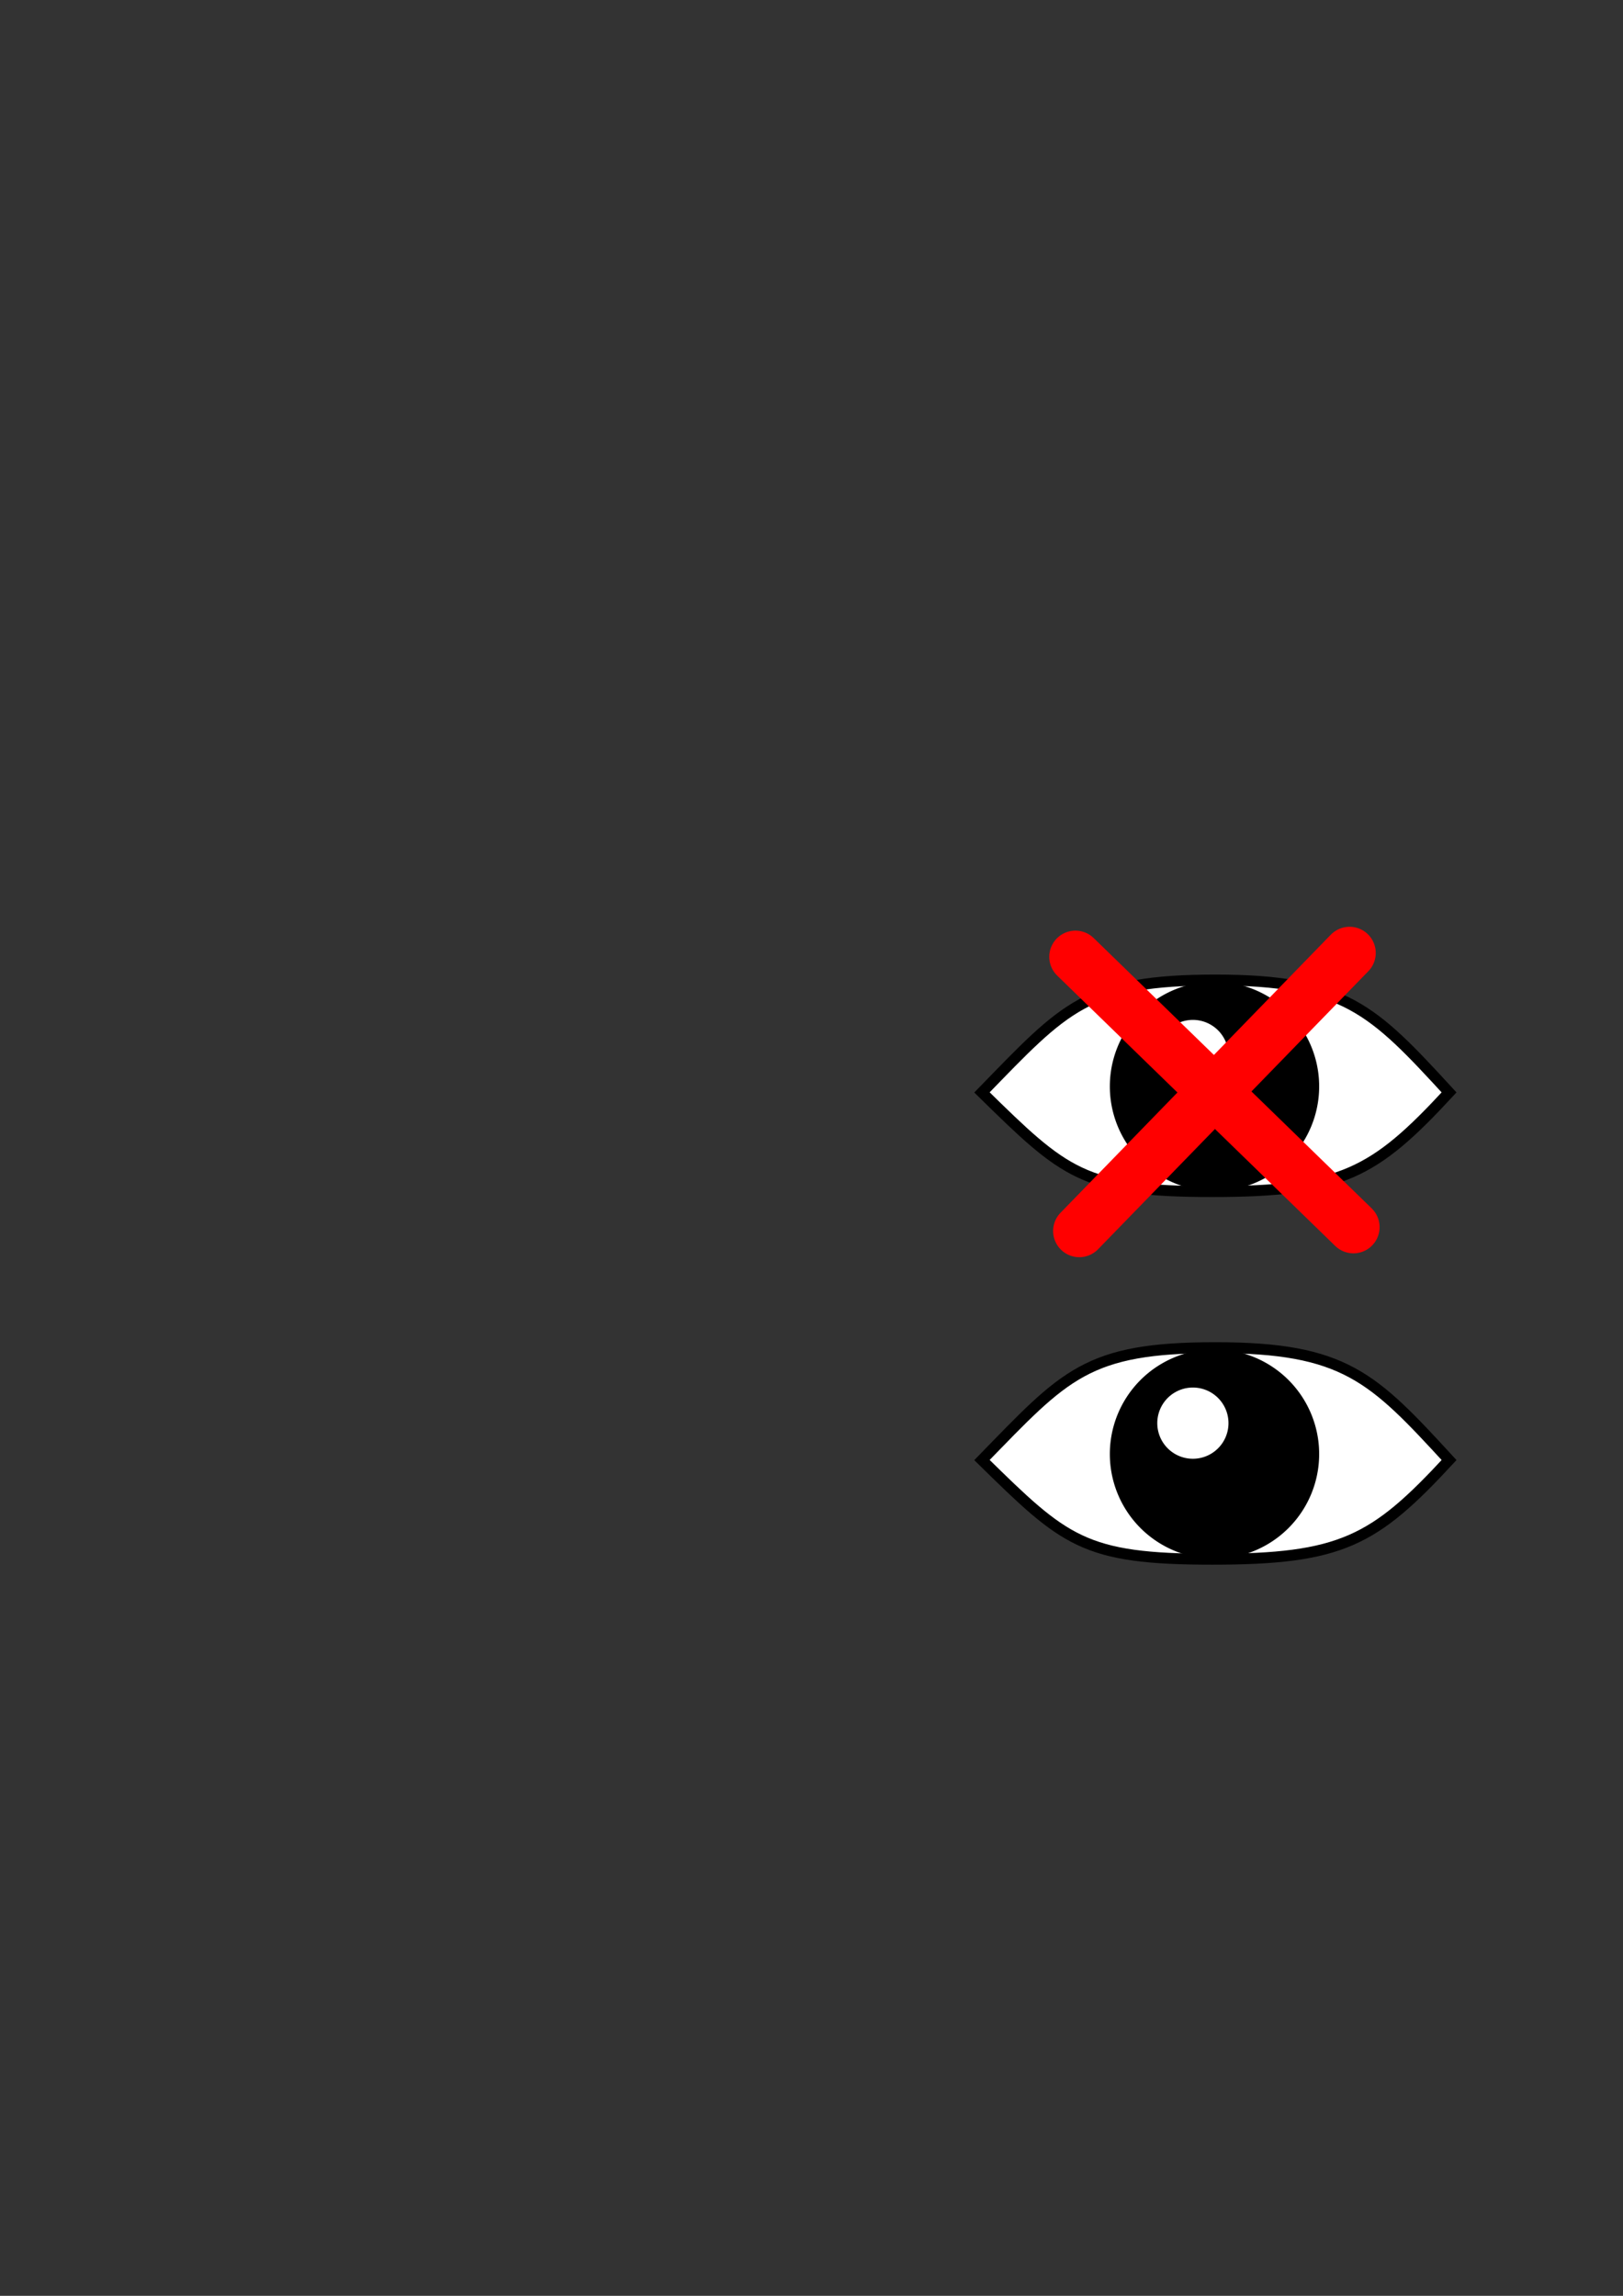 <?xml version="1.0" encoding="UTF-8" standalone="no"?>
<!-- Created with Inkscape (http://www.inkscape.org/) -->
<svg
   xmlns:dc="http://purl.org/dc/elements/1.1/"
   xmlns:cc="http://creativecommons.org/ns#"
   xmlns:rdf="http://www.w3.org/1999/02/22-rdf-syntax-ns#"
   xmlns:svg="http://www.w3.org/2000/svg"
   xmlns="http://www.w3.org/2000/svg"
   xmlns:sodipodi="http://sodipodi.sourceforge.net/DTD/sodipodi-0.dtd"
   xmlns:inkscape="http://www.inkscape.org/namespaces/inkscape"
   width="744.094"
   height="1052.362"
   id="svg2"
   sodipodi:version="0.32"
   inkscape:version="0.46"
   sodipodi:docname="visibility.svg"
   inkscape:output_extension="org.inkscape.output.svg.inkscape">
  <rect width="100%" height="100%" fill="#333333" stroke="none"/>
  <defs
     id="defs4">
    <inkscape:perspective
       sodipodi:type="inkscape:persp3d"
       inkscape:vp_x="0 : 526.18109 : 1"
       inkscape:vp_y="0 : 1000 : 0"
       inkscape:vp_z="744.09448 : 526.18109 : 1"
       inkscape:persp3d-origin="372.04724 : 350.78739 : 1"
       id="perspective10" />
  </defs>
  <sodipodi:namedview
     id="base"
     pagecolor="#ffffff"
     bordercolor="#666666"
     borderopacity="1.0"
     gridtolerance="10000"
     guidetolerance="10"
     objecttolerance="10"
     inkscape:pageopacity="0.0"
     inkscape:pageshadow="2"
     inkscape:zoom="1.4809947"
     inkscape:cx="557.82983"
     inkscape:cy="484.12479"
     inkscape:document-units="px"
     inkscape:current-layer="layer1"
     showgrid="false"
     inkscape:window-width="645"
     inkscape:window-height="686"
     inkscape:window-x="401"
     inkscape:window-y="200" />
  <g
     inkscape:label="Layer 1"
     inkscape:groupmode="layer"
     id="layer1"
     style="display:inline">
    <g
       id="g3268"
       inkscape:export-filename="/home/albert/Programming/fiji/TrakEM2/img/invisible.png"
       inkscape:export-xdpi="7.8947377"
       inkscape:export-ydpi="7.8947377">
      <g
         transform="translate(254.704,-58.52)"
         id="g3226"
         style="display:inline">
        <path
           style="fill:#ffffff;fill-opacity:1;fill-rule:nonzero;stroke:#000000;stroke-width:5;stroke-linecap:round;stroke-linejoin:miter;marker:none;marker-start:none;marker-mid:none;marker-end:none;stroke-miterlimit:4;stroke-dasharray:none;stroke-dashoffset:0;stroke-opacity:1;visibility:visible;display:inline;overflow:visible;enable-background:accumulate"
           d="M 409.648,559.265 C 375.315,596.391 360.162,604.721 301.056,604.721 C 241.95,604.721 233.523,596.544 195.495,559.265 C 233.803,519.907 243.465,507.747 302.571,507.747 C 361.677,507.747 374.632,521.167 409.648,559.265 z"
           id="path3228"
           sodipodi:nodetypes="cscsc" />
        <g
           style="display:inline"
           id="g3230"
           transform="translate(-1.444,124.885)">
          <path
             transform="translate(-4.041,-10.102)"
             d="M 355.574,441.725 A 47.982,47.982 0 1 1 259.609,441.725 A 47.982,47.982 0 1 1 355.574,441.725 z"
             sodipodi:ry="47.982243"
             sodipodi:rx="47.982243"
             sodipodi:cy="441.72498"
             sodipodi:cx="307.59146"
             id="path3232"
             style="opacity:1;fill:#000000;fill-opacity:1;fill-rule:nonzero;stroke:none;stroke-width:1;stroke-linecap:round;stroke-linejoin:miter;marker:none;marker-start:none;marker-mid:none;marker-end:none;stroke-miterlimit:4;stroke-dasharray:none;stroke-dashoffset:0;stroke-opacity:1;visibility:visible;display:inline;overflow:visible;enable-background:accumulate"
             sodipodi:type="arc" />
          <path
             transform="translate(-13.954,-24.263)"
             d="M 323.912,441.725 A 16.32,16.32 0 1 1 291.271,441.725 A 16.32,16.32 0 1 1 323.912,441.725 z"
             sodipodi:ry="16.320251"
             sodipodi:rx="16.320251"
             sodipodi:cy="441.72498"
             sodipodi:cx="307.59146"
             id="path3234"
             style="opacity:1;fill:#ffffff;fill-opacity:1;fill-rule:nonzero;stroke:none;stroke-width:1;stroke-linecap:round;stroke-linejoin:miter;marker:none;marker-start:none;marker-mid:none;marker-end:none;stroke-miterlimit:4;stroke-dasharray:none;stroke-dashoffset:0;stroke-opacity:1;visibility:visible;display:inline;overflow:visible;enable-background:accumulate"
             sodipodi:type="arc" />
        </g>
      </g>
      <path
         id="path3236"
         d="M 493.053,438.59 L 620.505,562.502"
         style="fill:none;fill-opacity:1;fill-rule:nonzero;stroke:#ff0000;stroke-width:24;stroke-linecap:round;stroke-linejoin:miter;marker:none;marker-start:none;marker-mid:none;marker-end:none;stroke-miterlimit:4;stroke-dasharray:none;stroke-dashoffset:0;stroke-opacity:1;visibility:visible;display:inline;overflow:visible;enable-background:accumulate" />
      <path
         id="path3238"
         d="M 494.823,564.272 L 618.735,436.82"
         style="fill:none;fill-opacity:1;fill-rule:nonzero;stroke:#ff0000;stroke-width:24;stroke-linecap:round;stroke-linejoin:miter;marker:none;marker-start:none;marker-mid:none;marker-end:none;stroke-miterlimit:4;stroke-dasharray:none;stroke-dashoffset:0;stroke-opacity:1;visibility:visible;display:inline;overflow:visible;enable-background:accumulate" />
      <rect
         y="422.659"
         x="442.569"
         height="156"
         width="228"
         id="rect3240"
         style="opacity:1;fill:none;fill-opacity:1;fill-rule:nonzero;stroke:none;stroke-width:1;stroke-linecap:round;stroke-linejoin:miter;marker:none;marker-start:none;marker-mid:none;marker-end:none;stroke-miterlimit:4;stroke-dasharray:none;stroke-dashoffset:0;stroke-opacity:1;visibility:visible;display:inline;overflow:visible;enable-background:accumulate" />
    </g>
    <g
       id="g3260"
       inkscape:export-filename="/home/albert/Programming/fiji/TrakEM2/img/visible.png"
       inkscape:export-xdpi="7.8947377"
       inkscape:export-ydpi="7.8947377">
      <g
         transform="translate(254.704,110)"
         id="g3220">
        <path
           style="fill:#ffffff;fill-opacity:1;fill-rule:nonzero;stroke:#000000;stroke-width:5;stroke-linecap:round;stroke-linejoin:miter;marker:none;marker-start:none;marker-mid:none;marker-end:none;stroke-miterlimit:4;stroke-dasharray:none;stroke-dashoffset:0;stroke-opacity:1;visibility:visible;display:inline;overflow:visible;enable-background:accumulate"
           d="M 409.648,559.265 C 375.315,596.391 360.162,604.721 301.056,604.721 C 241.95,604.721 233.523,596.544 195.495,559.265 C 233.803,519.907 243.465,507.747 302.571,507.747 C 361.677,507.747 374.632,521.167 409.648,559.265 z"
           id="path3184"
           sodipodi:nodetypes="cscsc" />
        <g
           style="display:inline"
           id="g3186"
           transform="translate(-1.444,124.885)">
          <path
             transform="translate(-4.041,-10.102)"
             d="M 355.574,441.725 A 47.982,47.982 0 1 1 259.609,441.725 A 47.982,47.982 0 1 1 355.574,441.725 z"
             sodipodi:ry="47.982243"
             sodipodi:rx="47.982243"
             sodipodi:cy="441.72498"
             sodipodi:cx="307.59146"
             id="path3188"
             style="opacity:1;fill:#000000;fill-opacity:1;fill-rule:nonzero;stroke:none;stroke-width:1;stroke-linecap:round;stroke-linejoin:miter;marker:none;marker-start:none;marker-mid:none;marker-end:none;stroke-miterlimit:4;stroke-dasharray:none;stroke-dashoffset:0;stroke-opacity:1;visibility:visible;display:inline;overflow:visible;enable-background:accumulate"
             sodipodi:type="arc" />
          <path
             transform="translate(-13.954,-24.263)"
             d="M 323.912,441.725 A 16.32,16.32 0 1 1 291.271,441.725 A 16.32,16.32 0 1 1 323.912,441.725 z"
             sodipodi:ry="16.320251"
             sodipodi:rx="16.320251"
             sodipodi:cy="441.72498"
             sodipodi:cx="307.59146"
             id="path3190"
             style="opacity:1;fill:#ffffff;fill-opacity:1;fill-rule:nonzero;stroke:none;stroke-width:1;stroke-linecap:round;stroke-linejoin:miter;marker:none;marker-start:none;marker-mid:none;marker-end:none;stroke-miterlimit:4;stroke-dasharray:none;stroke-dashoffset:0;stroke-opacity:1;visibility:visible;display:inline;overflow:visible;enable-background:accumulate"
             sodipodi:type="arc" />
        </g>
      </g>
      <rect
         y="591.179"
         x="442.569"
         height="156"
         width="228"
         id="rect3258"
         style="opacity:1;fill:none;fill-opacity:1;fill-rule:nonzero;stroke:none;stroke-width:1;stroke-linecap:round;stroke-linejoin:miter;marker:none;marker-start:none;marker-mid:none;marker-end:none;stroke-miterlimit:4;stroke-dasharray:none;stroke-dashoffset:0;stroke-opacity:1;visibility:visible;display:inline;overflow:visible;enable-background:accumulate" />
    </g>
  </g>
</svg>
